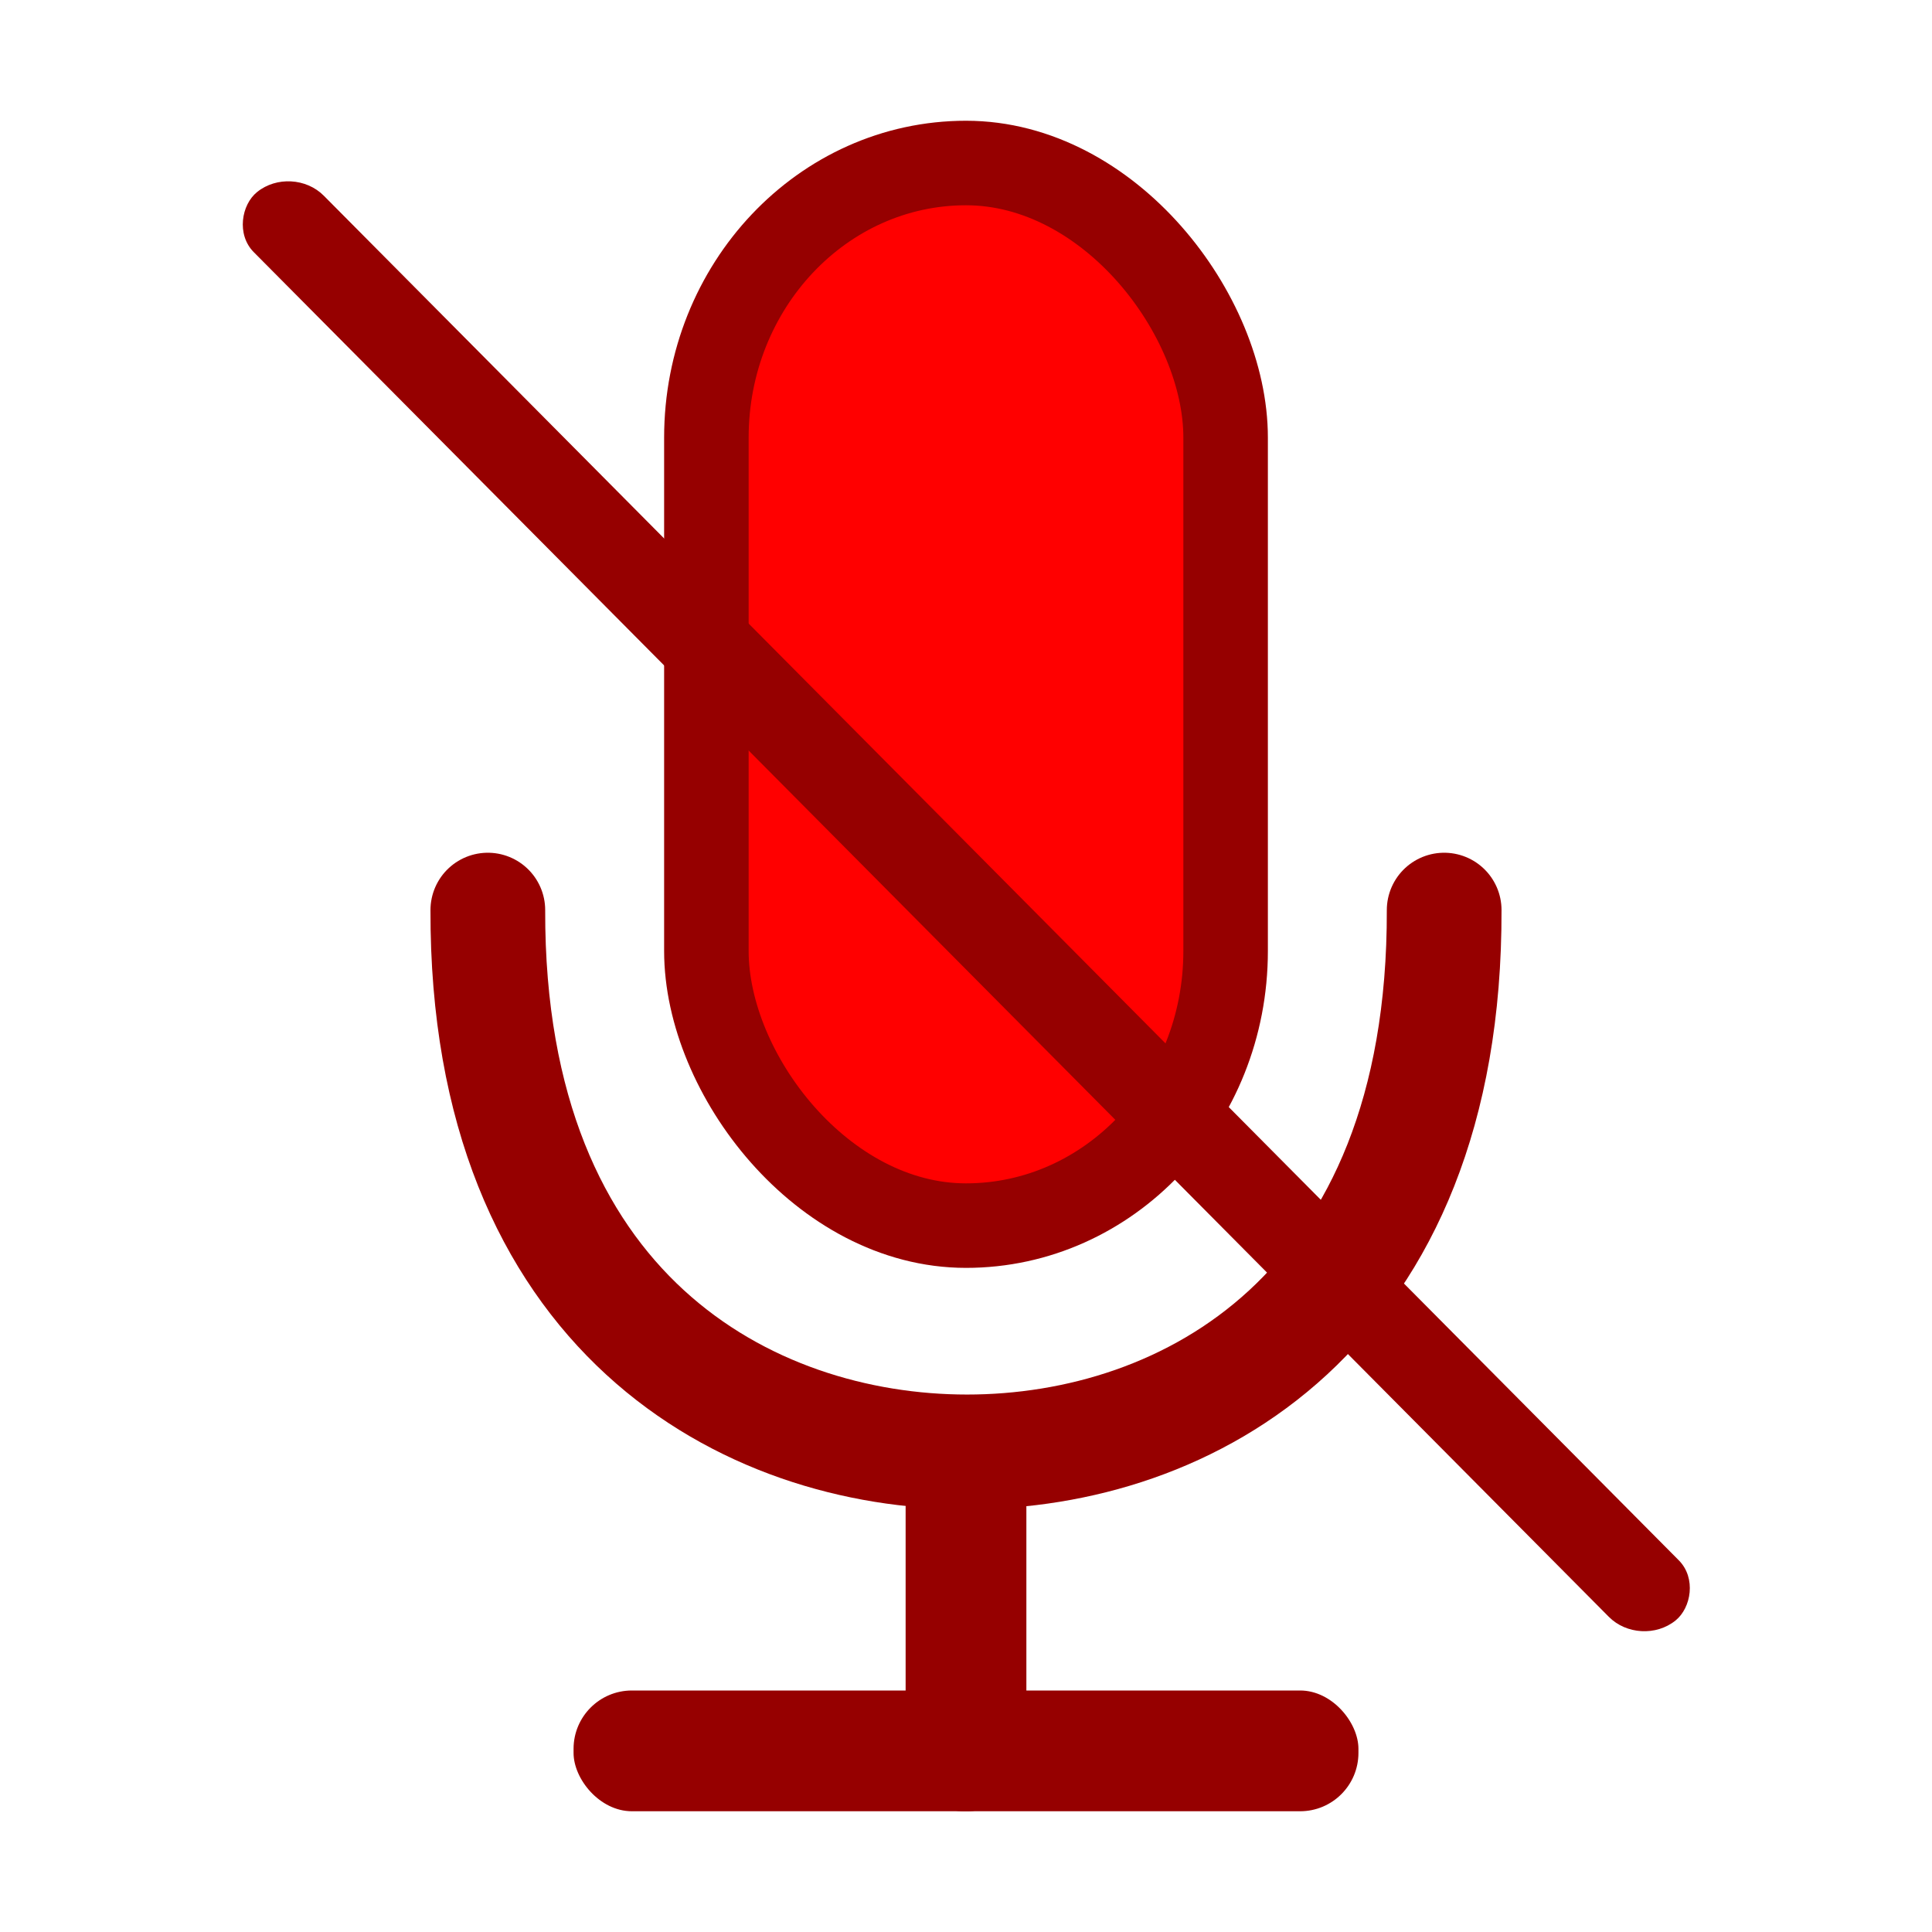 <svg xmlns="http://www.w3.org/2000/svg" xmlns:svg="http://www.w3.org/2000/svg" id="svg2985" width="16" height="16" version="1.1"><g style="display:inline" id="g3168"><rect id="rect3170" width="4.3" height="8.8" x="5.85" y="1.35" rx="2.15" ry="2.274" style="fill:red;fill-opacity:1;fill-rule:nonzero;stroke:#960000;stroke-width:.7;stroke-linecap:round;stroke-linejoin:round;stroke-miterlimit:4;stroke-opacity:1;stroke-dasharray:none"/><path id="path3172" d="m 11.96,7.537 c 0.009,3.344 -2.138,4.487 -3.951,4.487 -1.812,0 -3.978,-1.144 -3.969,-4.487" style="fill:none;stroke:#960000;stroke-width:.95;stroke-linecap:round;stroke-linejoin:round;stroke-miterlimit:4;stroke-opacity:1;stroke-dasharray:none;stroke-dashoffset:0"/><rect id="rect3174" width="6.5" height="1" x="4.75" y="14" ry=".483" style="fill:#960000;fill-opacity:1;stroke:none"/><rect id="rect3176" width="3" height="1" x="12" y="-8.5" ry=".483" transform="matrix(0,1,-1,0,0,0)" style="fill:#960000;fill-opacity:1;stroke:none;display:inline"/><rect style="fill:#960000;fill-opacity:1;fill-rule:nonzero;stroke:none;display:inline" id="rect3178" width="16.662" height=".745" x="2.587" y="-.765" ry=".372" transform="matrix(0.705,0.71,-0.778,0.628,0,0)"/></g></svg>